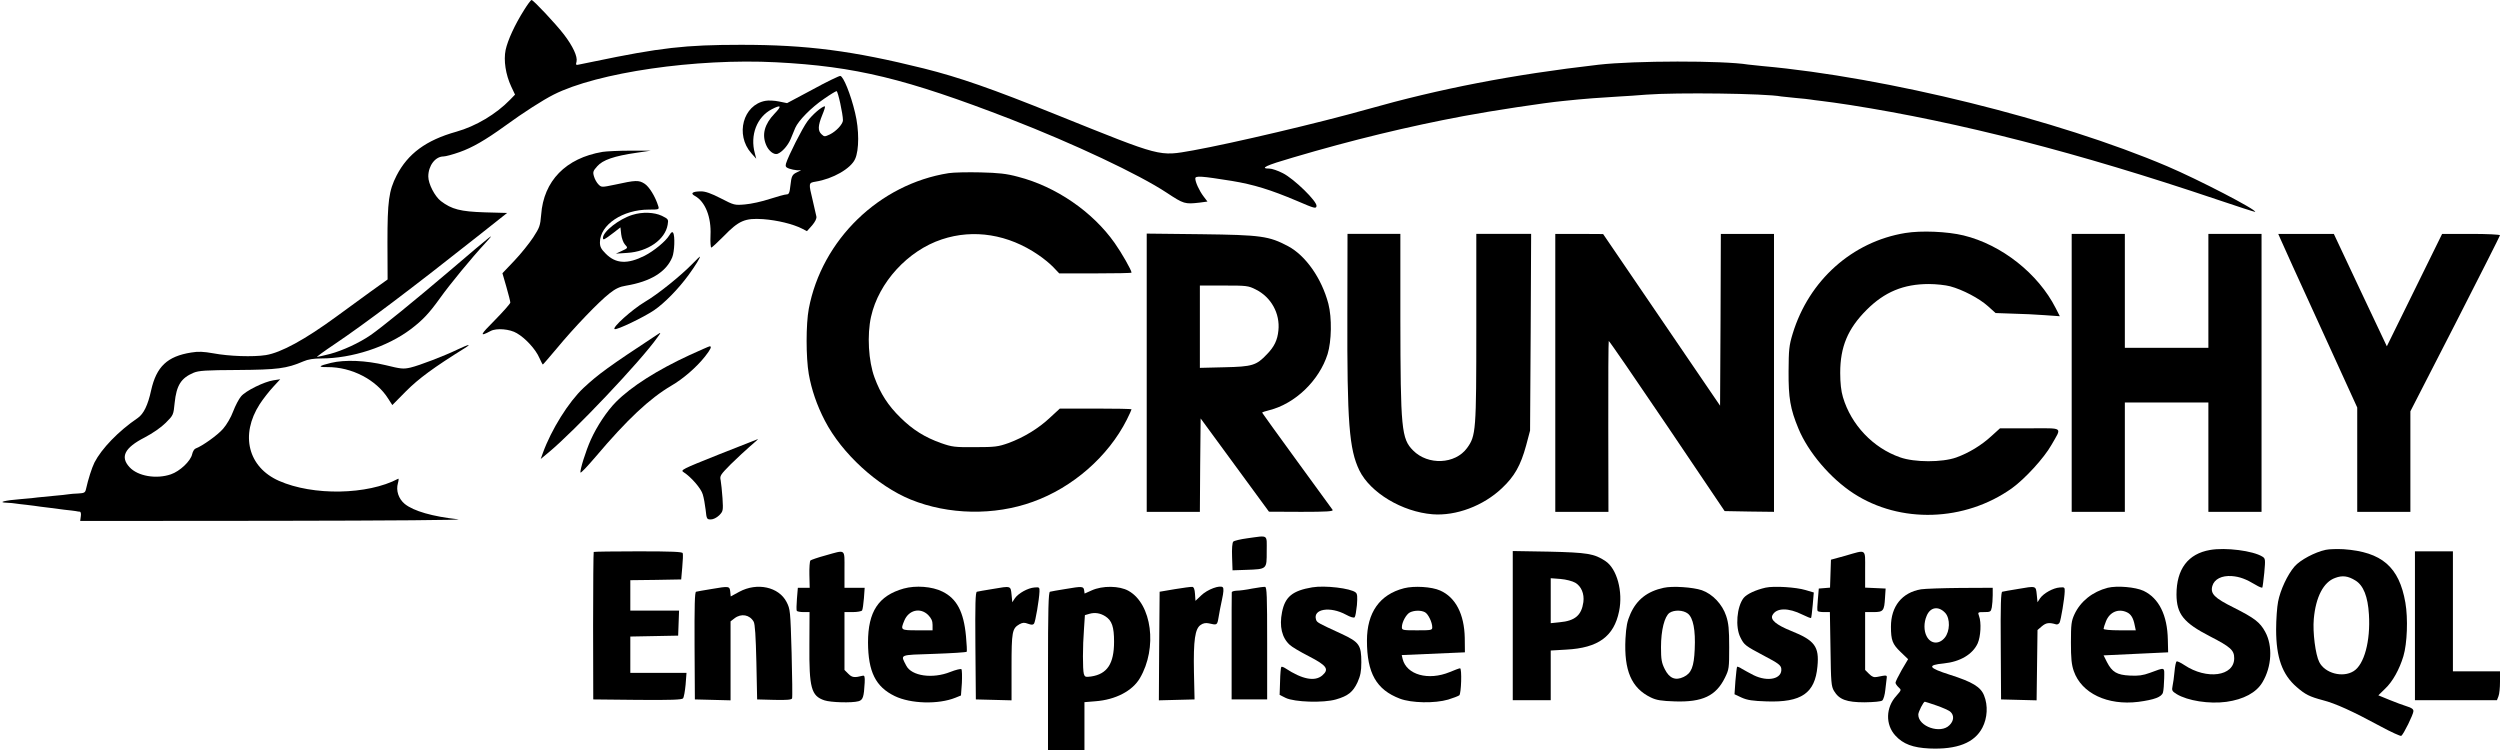 <?xml version="1.0" standalone="no"?>
<!DOCTYPE svg PUBLIC "-//W3C//DTD SVG 20010904//EN"
 "http://www.w3.org/TR/2001/REC-SVG-20010904/DTD/svg10.dtd">
<svg version="1.0" xmlns="http://www.w3.org/2000/svg"
 width="1646pt" height="494pt" viewBox="0 0 1646 494"
 preserveAspectRatio="xMidYMid meet">
<g transform="translate(0,494) scale(0.1,-0.1)"
fill="#000000" stroke="none">
<path d="M3450 4873 c-60 -95 -107 -197 -121 -262 -14 -68 0 -162 37 -241 l25
-53 -33 -34 c-91 -94 -225 -174 -353 -210 -200 -56 -320 -145 -394 -289 -51
-100 -60 -169 -60 -441 l1 -243 -109 -78 c-59 -43 -161 -117 -225 -164 -210
-154 -368 -240 -468 -256 -83 -13 -241 -8 -347 12 -63 11 -97 13 -144 5 -158
-25 -229 -93 -264 -249 -21 -97 -49 -155 -88 -182 -128 -87 -238 -202 -285
-293 -18 -37 -41 -109 -56 -176 -5 -22 -11 -26 -50 -28 -24 -1 -53 -3 -63 -5
-10 -2 -56 -7 -103 -11 -47 -4 -93 -9 -102 -10 -9 -2 -59 -7 -110 -11 -105 -8
-159 -22 -93 -24 22 -1 47 -3 56 -5 8 -1 42 -6 75 -9 32 -4 74 -9 91 -12 18
-2 48 -6 65 -8 18 -3 60 -8 92 -12 33 -3 67 -8 75 -9 9 -2 21 -4 27 -4 6 -1 9
-14 6 -31 l-4 -30 1283 1 c755 1 1251 5 1205 10 -167 18 -293 54 -351 101 -41
34 -59 88 -45 137 5 18 6 31 2 29 -202 -107 -561 -113 -785 -14 -204 90 -257
303 -127 505 22 34 62 85 88 113 l47 51 -45 -7 c-60 -9 -183 -69 -213 -106
-14 -16 -37 -60 -52 -99 -14 -39 -44 -89 -66 -114 -35 -41 -137 -114 -181
-130 -9 -3 -19 -20 -23 -38 -10 -45 -81 -112 -140 -132 -96 -33 -218 -12 -272
47 -63 68 -33 128 100 196 53 28 107 65 138 96 51 51 51 52 59 132 12 115 42
163 125 198 34 14 81 17 290 18 262 2 321 9 433 57 29 13 68 19 117 19 202 0
435 76 590 193 79 60 121 105 192 204 65 91 207 264 298 362 71 78 65 73 -232
-180 -236 -201 -454 -378 -524 -426 -74 -51 -183 -101 -265 -123 -43 -11 -82
-20 -87 -20 -4 0 47 38 116 84 202 136 512 370 944 712 l192 152 -147 4 c-160
5 -218 20 -289 74 -40 31 -83 113 -83 162 0 71 46 132 100 132 14 0 62 13 107
29 82 29 168 78 298 172 125 91 249 170 320 206 289 146 937 240 1465 213 523
-27 852 -107 1543 -374 417 -162 846 -364 1029 -485 112 -74 119 -76 216 -65
l52 7 -25 33 c-29 38 -55 95 -55 119 0 19 40 16 240 -16 145 -24 255 -58 430
-132 116 -50 125 -52 128 -34 6 30 -148 180 -222 217 -33 17 -72 30 -87 30
-69 0 -25 21 154 73 392 116 761 205 1124 273 186 35 536 88 653 99 36 3 81 8
100 10 34 4 131 11 275 20 39 2 117 7 175 12 198 15 785 8 888 -12 9 -1 53 -6
96 -10 43 -4 86 -8 95 -10 9 -2 44 -6 76 -10 33 -4 116 -15 185 -26 720 -113
1503 -314 2415 -622 138 -47 251 -83 253 -82 14 12 -374 213 -578 300 -721
307 -1851 587 -2665 660 -38 4 -81 8 -95 10 -165 27 -749 26 -985 -1 -567 -65
-1045 -158 -1525 -294 -312 -88 -884 -223 -1144 -270 -229 -40 -197 -48 -896
233 -434 175 -642 247 -876 306 -470 117 -771 156 -1204 156 -369 0 -533 -19
-970 -110 -41 -8 -85 -18 -98 -20 -20 -5 -22 -2 -16 19 8 33 -24 102 -83 179
-53 69 -201 227 -213 227 -5 0 -27 -30 -50 -67z"/>
<path d="M5349 4350 l-167 -89 -54 11 c-29 6 -70 8 -89 4 -147 -27 -199 -223
-93 -344 l33 -37 -9 35 c-33 120 13 240 112 291 62 32 67 22 17 -30 -65 -68
-84 -136 -55 -205 16 -39 51 -67 75 -59 30 11 68 54 86 96 9 23 23 57 31 75
21 48 104 133 189 191 40 28 78 51 83 51 9 0 42 -151 42 -192 0 -25 -45 -73
-86 -93 -34 -16 -37 -16 -55 1 -25 23 -24 56 5 127 13 31 21 57 17 57 -19 0
-83 -55 -115 -99 -34 -46 -126 -228 -141 -278 -5 -19 -1 -25 20 -33 14 -5 38
-10 53 -11 l27 0 -25 -12 c-34 -16 -39 -24 -46 -89 -5 -48 -10 -58 -25 -58
-11 0 -61 -14 -111 -30 -51 -17 -124 -33 -163 -36 -68 -6 -72 -5 -159 40 -64
33 -102 46 -130 46 -57 0 -73 -13 -41 -30 68 -37 109 -139 103 -260 -2 -44 1
-80 5 -80 5 0 41 34 82 75 100 103 140 120 260 112 93 -7 196 -32 255 -62 l33
-17 34 38 c21 25 31 46 28 59 -2 11 -13 58 -24 105 -28 116 -28 116 19 124
113 18 232 86 260 149 27 58 27 194 0 304 -29 123 -78 243 -98 243 -9 0 -92
-40 -183 -90z"/>
<path d="M3967 3940 c-242 -41 -388 -191 -404 -414 -6 -72 -10 -84 -53 -150
-26 -39 -81 -108 -124 -153 l-78 -82 26 -90 c14 -49 26 -96 26 -103 0 -7 -46
-59 -102 -116 -99 -99 -104 -112 -27 -71 38 20 126 13 172 -15 56 -32 124
-106 148 -162 11 -24 21 -44 23 -44 2 0 42 47 91 105 113 137 280 311 349 364
39 31 68 44 107 50 162 27 265 90 305 187 15 36 19 141 6 161 -6 9 -13 4 -25
-16 -23 -39 -102 -104 -163 -135 -113 -57 -190 -53 -256 14 -30 30 -38 45 -38
74 0 116 150 216 322 216 67 0 69 1 62 23 -19 62 -60 129 -91 148 -38 24 -58
23 -195 -7 -87 -18 -88 -18 -108 2 -11 11 -24 34 -29 52 -9 29 -6 37 21 67 36
42 113 68 258 89 l95 14 -135 0 c-74 0 -157 -4 -183 -8z"/>
<path d="M6246 3800 c-457 -72 -835 -439 -921 -893 -19 -102 -19 -319 0 -430
18 -102 53 -205 106 -307 112 -216 345 -429 565 -519 248 -101 550 -107 804
-15 263 94 497 299 619 541 17 34 31 65 31 68 0 3 -106 5 -236 5 l-236 0 -64
-59 c-76 -72 -174 -131 -274 -168 -68 -24 -88 -27 -220 -27 -134 -1 -151 1
-225 27 -106 38 -185 87 -266 167 -82 80 -132 158 -171 264 -40 107 -50 281
-23 401 50 225 242 435 466 509 210 70 438 33 635 -102 33 -22 77 -58 99 -81
l39 -41 238 0 c131 0 238 2 238 5 0 16 -65 130 -111 195 -145 206 -387 372
-636 436 -78 21 -128 26 -248 29 -82 2 -177 0 -209 -5z"/>
<path d="M4163 3525 c-87 -27 -193 -110 -193 -151 0 -17 6 -15 70 34 l45 35 5
-46 c3 -25 14 -55 24 -66 22 -24 22 -24 -24 -45 l-35 -16 75 5 c136 8 250 88
266 186 6 35 4 37 -38 58 -51 24 -129 27 -195 6z"/>
<path d="M12545 3406 c-350 -57 -635 -312 -742 -663 -24 -79 -26 -105 -27
-248 -1 -175 11 -247 65 -377 64 -155 210 -327 362 -426 308 -201 733 -187
1043 33 86 62 212 199 261 286 69 121 84 109 -142 109 l-197 0 -54 -49 c-68
-63 -151 -113 -234 -143 -93 -33 -275 -33 -370 1 -178 62 -322 214 -376 396
-12 40 -18 93 -18 160 0 172 50 291 174 415 118 118 243 170 410 170 47 0 110
-7 140 -15 82 -22 191 -79 249 -131 l50 -45 113 -4 c62 -1 157 -6 211 -10 l99
-7 -27 53 c-115 227 -356 418 -607 479 -107 26 -279 33 -383 16z"/>
<path d="M7550 2486 l0 -916 175 0 175 0 2 307 3 308 225 -307 225 -307 213
-1 c168 0 212 3 206 13 -5 6 -111 152 -236 324 -125 172 -228 314 -228 316 0
3 21 10 46 16 172 43 330 196 385 370 26 85 29 238 5 331 -44 167 -149 317
-265 379 -127 67 -176 74 -573 79 l-358 4 0 -916z m718 548 c101 -50 161 -158
149 -270 -6 -63 -27 -107 -76 -157 -69 -73 -96 -81 -278 -85 l-163 -4 0 271 0
271 158 0 c150 0 161 -1 210 -26z"/>
<path d="M8871 2878 c-2 -722 12 -896 79 -1035 72 -147 282 -273 482 -289 154
-12 334 55 457 172 82 77 123 149 159 281 l26 98 4 648 3 647 -180 0 -181 0 0
-616 c0 -681 -2 -713 -61 -794 -78 -107 -257 -115 -355 -16 -77 77 -83 141
-84 869 l0 557 -174 0 -174 0 -1 -522z"/>
<path d="M10240 2485 l0 -915 175 0 175 0 -1 561 c-1 308 1 562 3 564 2 3 175
-249 384 -558 l379 -562 163 -3 162 -2 0 915 0 915 -175 0 -175 0 -2 -565 -3
-566 -385 565 -385 565 -157 1 -158 0 0 -915z"/>
<path d="M13640 2485 l0 -915 175 0 175 0 0 360 0 360 275 0 275 0 0 -360 0
-360 175 0 175 0 0 915 0 915 -175 0 -175 0 0 -375 0 -375 -275 0 -275 0 0
375 0 375 -175 0 -175 0 0 -915z"/>
<path d="M15014 3368 c7 -18 124 -275 260 -572 l246 -539 0 -343 0 -344 175 0
175 0 0 331 0 331 295 575 c162 317 295 580 295 584 0 5 -86 9 -191 9 l-190 0
-182 -370 -182 -370 -175 370 -174 370 -183 0 -183 0 14 -32z"/>
<path d="M4560 3204 c-79 -81 -232 -204 -315 -252 -82 -49 -219 -171 -198
-179 16 -6 189 77 259 124 69 47 161 141 228 233 44 60 81 120 73 120 -1 0
-23 -21 -47 -46z"/>
<path d="M4320 2732 c-310 -204 -380 -255 -478 -346 -98 -92 -212 -274 -268
-429 l-14 -39 53 44 c168 139 606 601 715 756 27 36 26 37 -8 14z"/>
<path d="M3015 2640 c-89 -43 -253 -106 -312 -120 -48 -11 -63 -9 -165 16
-129 31 -267 37 -358 15 -83 -20 -91 -29 -24 -28 159 1 322 -83 400 -208 l27
-42 91 92 c83 83 182 156 386 283 48 30 27 26 -45 -8z"/>
<path d="M4540 2602 c-212 -98 -384 -207 -484 -308 -59 -59 -126 -160 -166
-249 -33 -73 -73 -201 -68 -216 2 -6 46 41 99 103 210 248 356 384 498 468 78
45 166 121 223 193 37 47 46 67 31 67 -5 0 -64 -27 -133 -58z"/>
<path d="M4731 1947 c-243 -97 -252 -102 -230 -116 49 -31 115 -107 126 -146
7 -22 15 -68 19 -102 6 -60 8 -63 34 -63 16 0 38 11 55 27 26 27 27 30 22 113
-3 47 -9 99 -12 117 -7 30 -2 37 66 106 41 40 99 94 129 120 30 25 53 46 50
46 -3 -1 -119 -47 -259 -102z"/>
<path d="M8213 1396 c-45 -6 -87 -16 -93 -22 -7 -7 -10 -46 -8 -100 l3 -89 89
3 c139 5 136 3 136 122 0 115 14 105 -127 86z"/>
<path d="M14551 1319 c-145 -25 -221 -126 -221 -293 1 -129 46 -186 221 -276
136 -70 159 -91 159 -144 0 -119 -181 -143 -328 -45 -24 16 -47 27 -51 24 -5
-2 -11 -33 -14 -67 -3 -35 -9 -77 -13 -95 -6 -29 -3 -34 27 -53 73 -44 213
-66 327 -51 114 16 198 61 238 129 61 102 69 239 18 332 -34 63 -71 91 -208
160 -127 63 -154 91 -140 142 13 45 62 70 129 65 51 -4 92 -19 157 -58 21 -13
40 -20 43 -18 2 3 8 47 13 98 8 88 7 94 -12 106 -62 39 -243 62 -345 44z"/>
<path d="M15313 1320 c-71 -15 -169 -67 -206 -110 -47 -55 -93 -154 -108 -231
-7 -35 -13 -118 -13 -184 0 -183 40 -297 136 -379 56 -49 85 -63 171 -86 83
-21 197 -73 380 -172 70 -38 132 -66 137 -63 15 10 80 142 80 163 0 13 -12 22
-42 31 -24 7 -76 27 -116 43 l-73 30 45 44 c49 46 94 127 120 214 25 83 31
248 13 352 -41 236 -155 334 -407 352 -41 2 -94 1 -117 -4z m195 -202 c53 -32
82 -106 89 -223 11 -176 -31 -331 -101 -374 -72 -45 -189 -14 -226 60 -25 48
-44 197 -36 284 13 145 64 243 141 270 47 18 85 13 133 -17z"/>
<path d="M3909 1306 c-2 -2 -4 -222 -4 -488 l1 -483 291 -3 c225 -2 293 1 300
10 6 7 13 48 17 90 l6 78 -185 0 -185 0 0 120 0 119 158 3 157 3 3 83 3 82
-161 0 -160 0 0 100 0 100 168 2 167 3 7 80 c4 44 6 86 3 93 -3 9 -71 12 -293
12 -159 0 -291 -2 -293 -4z"/>
<path d="M5435 1283 c-49 -13 -94 -29 -99 -33 -5 -5 -8 -47 -7 -94 l2 -86 -39
0 -39 0 -6 -72 c-3 -39 -4 -75 -1 -80 3 -4 23 -8 45 -8 l39 0 -1 -217 c-2
-282 12 -335 99 -364 41 -14 181 -18 224 -6 30 8 36 29 41 122 2 40 -1 49 -13
46 -54 -14 -70 -12 -94 12 l-26 26 0 191 0 190 54 0 c30 0 58 5 62 11 4 7 9
43 12 80 l5 69 -67 0 -66 0 0 120 c0 140 11 131 -125 93z"/>
<path d="M9960 821 l0 -491 125 0 125 0 0 164 0 163 103 6 c209 11 313 86 347
252 27 130 -14 281 -90 331 -74 49 -118 56 -372 62 l-238 4 0 -491z m412 282
c39 -23 60 -72 53 -127 -12 -87 -55 -124 -157 -133 l-58 -6 0 148 0 148 65 -5
c36 -3 78 -14 97 -25z"/>
<path d="M12150 1281 l-95 -26 -3 -92 -3 -92 -37 -3 -37 -3 -6 -70 c-4 -38 -5
-73 -2 -77 2 -5 22 -8 43 -8 l38 0 4 -242 c3 -222 5 -246 23 -277 34 -57 83
-75 202 -75 63 1 107 5 116 12 8 7 17 38 20 70 4 31 8 66 9 77 3 21 1 21 -64
8 -20 -4 -33 1 -52 20 l-26 26 0 191 0 190 55 0 c65 0 71 8 76 95 l4 60 -67 3
-68 3 0 119 c0 140 12 132 -130 91z"/>
<path d="M15900 820 l0 -490 270 0 270 0 10 26 c6 14 10 57 10 95 l0 69 -155
0 -155 0 0 395 0 395 -125 0 -125 0 0 -490z"/>
<path d="M4685 1062 c-49 -8 -95 -16 -102 -18 -9 -2 -11 -91 -10 -356 l2 -353
118 -3 117 -3 0 260 0 260 26 20 c44 34 100 24 126 -22 9 -15 14 -95 18 -267
l5 -245 113 -3 c84 -2 114 1 117 10 3 7 1 142 -3 299 -8 278 -9 288 -33 335
-51 100 -194 131 -311 68 l-57 -31 -3 31 c-4 37 -7 38 -123 18z"/>
<path d="M5950 1065 c-166 -47 -235 -152 -235 -355 1 -193 50 -292 176 -353
105 -51 287 -56 399 -11 l37 15 6 82 c2 45 1 86 -3 91 -5 4 -37 -4 -73 -18
-117 -47 -255 -27 -290 41 -39 76 -52 70 183 78 116 4 212 10 215 14 2 4 0 50
-5 103 -15 161 -61 247 -155 293 -68 34 -176 42 -255 20z m161 -174 c21 -22
29 -39 29 -65 l0 -36 -100 0 c-111 0 -112 1 -86 64 29 70 105 88 157 37z"/>
<path d="M6535 1062 c-49 -8 -96 -16 -103 -18 -10 -3 -12 -79 -10 -356 l3
-353 118 -3 117 -3 0 218 c0 235 4 255 52 283 22 12 33 12 57 3 23 -8 32 -8
39 1 9 11 34 158 36 211 1 28 -1 30 -33 27 -43 -3 -106 -38 -129 -71 l-17 -26
-5 50 c-6 59 -3 58 -125 37z"/>
<path d="M7015 1062 c-49 -8 -96 -16 -102 -18 -10 -3 -13 -116 -13 -524 l0
-520 120 0 120 0 0 159 0 158 73 6 c132 10 243 68 292 152 117 199 79 489 -75
575 -60 34 -172 35 -242 3 l-47 -21 -3 21 c-4 27 -12 28 -123 9z m263 -180
c43 -28 57 -69 57 -167 0 -145 -45 -213 -151 -229 -37 -5 -42 -3 -48 17 -8 29
-8 182 1 296 l6 91 31 9 c36 10 71 4 104 -17z"/>
<path d="M7735 1061 l-100 -17 -3 -357 -2 -358 117 3 118 3 -4 180 c-4 210 7
287 45 311 15 11 34 14 52 10 56 -13 56 -13 65 39 4 28 15 81 23 119 10 46 12
72 5 79 -17 17 -101 -13 -142 -53 l-38 -36 -3 45 c-2 32 -8 46 -18 47 -8 1
-60 -6 -115 -15z"/>
<path d="M8245 1065 c-38 -8 -85 -14 -102 -14 -18 -1 -33 -5 -33 -11 -1 -5 -1
-166 -1 -357 l0 -348 117 0 117 0 0 370 c0 313 -2 370 -14 371 -8 1 -45 -4
-84 -11z"/>
<path d="M8640 1073 c-130 -22 -179 -62 -199 -163 -19 -94 -1 -169 51 -216 12
-12 69 -46 126 -75 118 -61 135 -85 88 -126 -49 -42 -132 -26 -243 47 -12 8
-24 12 -27 9 -3 -3 -7 -46 -8 -95 l-3 -89 40 -20 c58 -28 249 -34 331 -10 80
23 112 49 142 113 19 43 25 71 25 131 0 114 -13 133 -131 188 -157 72 -161 75
-167 93 -23 71 92 90 197 33 29 -16 52 -23 57 -17 5 5 11 41 15 80 4 55 3 74
-8 83 -33 28 -203 48 -286 34z"/>
<path d="M9244 1067 c-160 -41 -244 -160 -244 -345 0 -214 62 -323 217 -382
76 -29 229 -32 318 -6 33 10 66 23 73 28 13 11 18 178 5 178 -5 0 -35 -11 -68
-25 -141 -58 -284 -18 -310 86 l-6 26 208 9 208 9 -1 95 c-3 156 -60 267 -162
312 -55 25 -171 32 -238 15z m138 -158 c21 -11 48 -66 48 -99 0 -19 -6 -20
-100 -20 -95 0 -100 1 -100 21 0 33 29 85 53 97 29 14 73 15 99 1z"/>
<path d="M10954 1070 c-107 -23 -177 -77 -219 -171 -22 -50 -28 -81 -33 -165
-10 -209 39 -324 167 -386 37 -18 68 -23 158 -26 182 -6 271 36 330 156 27 55
28 63 28 202 0 117 -4 157 -20 205 -25 76 -89 144 -160 169 -59 20 -193 29
-251 16z m159 -170 c35 -28 51 -108 45 -235 -5 -116 -22 -158 -73 -182 -54
-26 -94 -9 -124 51 -21 42 -25 64 -25 145 0 112 23 202 56 226 32 21 90 19
121 -5z"/>
<path d="M11625 1071 c-66 -15 -124 -42 -145 -68 -45 -58 -56 -192 -21 -260
25 -50 30 -54 158 -122 92 -48 108 -61 111 -83 8 -68 -88 -90 -183 -43 -27 14
-62 33 -77 42 -15 10 -29 15 -31 13 -2 -3 -7 -45 -11 -93 l-6 -88 47 -22 c38
-17 72 -22 164 -25 230 -8 319 54 335 230 13 131 -18 172 -173 234 -99 40
-139 74 -123 104 26 49 104 50 198 3 28 -14 54 -24 56 -22 2 2 7 41 11 86 l7
82 -54 16 c-63 19 -207 28 -263 16z"/>
<path d="M13285 1062 c-49 -8 -95 -16 -102 -18 -9 -2 -12 -87 -10 -356 l2
-353 117 -3 117 -3 3 232 3 231 29 25 c28 23 47 26 94 12 8 -2 17 3 22 11 9
17 33 161 34 205 1 28 -1 30 -33 27 -43 -3 -106 -38 -129 -71 l-17 -26 -5 50
c-6 59 -3 58 -125 37z"/>
<path d="M13877 1070 c-100 -26 -179 -89 -219 -175 -20 -44 -23 -65 -23 -185
0 -106 4 -146 19 -189 51 -146 222 -227 425 -202 105 14 154 32 162 62 4 13 7
55 8 93 1 77 10 74 -94 36 -46 -17 -76 -21 -132 -18 -85 4 -117 23 -151 89
l-22 44 212 10 213 10 -2 83 c-3 162 -59 274 -160 322 -54 25 -174 35 -236 20z
m126 -161 c27 -12 43 -38 52 -86 l7 -33 -106 0 c-63 0 -106 4 -106 10 0 5 7
28 16 50 24 60 81 85 137 59z"/>
<path d="M12648 1060 c-125 -21 -198 -112 -198 -246 0 -89 10 -115 63 -166
l50 -48 -42 -71 c-22 -39 -41 -77 -41 -84 0 -6 9 -20 20 -30 20 -18 19 -18
-14 -56 -71 -77 -73 -190 -7 -262 51 -56 116 -80 224 -85 182 -8 297 37 349
137 33 63 38 146 11 212 -22 56 -76 89 -224 136 -144 46 -154 64 -41 75 108
11 190 60 223 132 20 45 25 138 9 180 -9 25 -9 26 34 26 41 0 44 2 50 31 3 17
6 53 6 80 l0 49 -212 -1 c-117 -1 -234 -5 -260 -9z m160 -156 c33 -37 31 -121
-4 -163 -38 -46 -93 -41 -119 10 -19 36 -19 90 0 134 24 59 79 67 123 19z
m-58 -609 c40 -14 82 -32 92 -42 25 -23 23 -59 -7 -88 -58 -59 -205 -9 -205
70 0 18 34 85 43 85 2 0 37 -11 77 -25z"/>
</g>
</svg>
